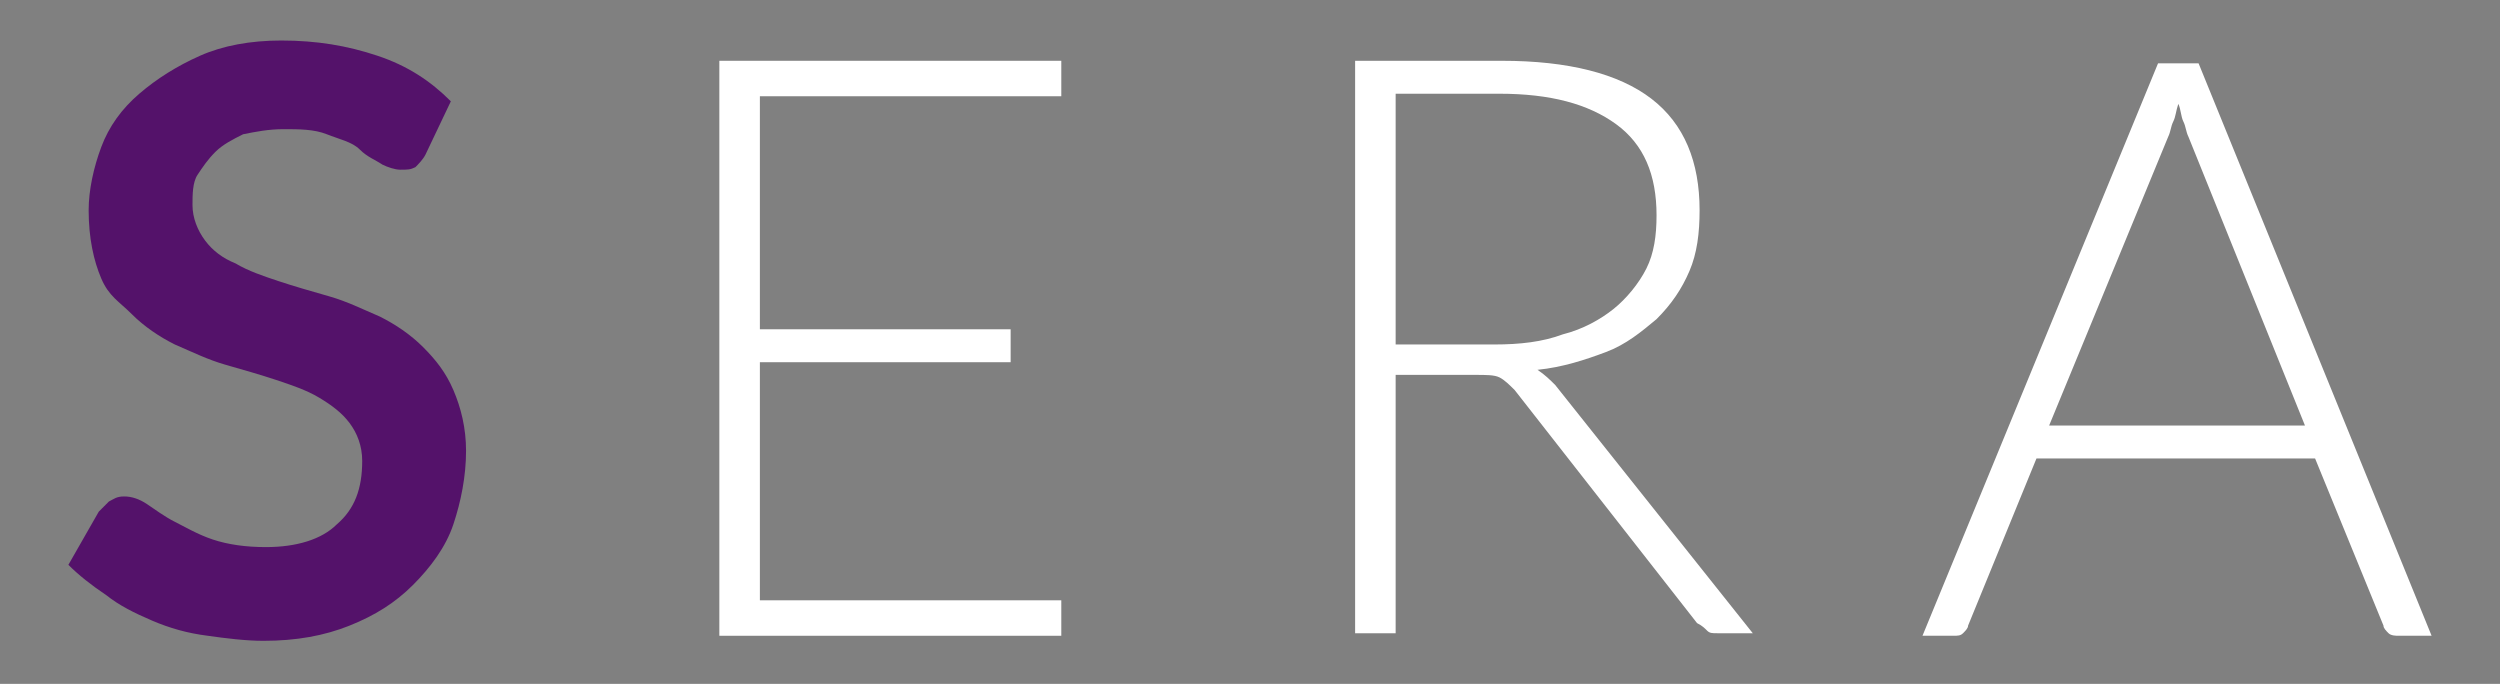 <?xml version="1.0" encoding="UTF-8" standalone="no"?>
<!-- Generator: Adobe Illustrator 20.0.0, SVG Export Plug-In . SVG Version: 6.00 Build 0)  -->
<svg id="Layer_1" style="enable-background:new 0 0 98.7 27" xmlns="http://www.w3.org/2000/svg" xml:space="preserve" viewBox="0 0 98.7 27" version="1.1" y="0px" x="0px" xmlns:xlink="http://www.w3.org/1999/xlink">
<rect x="0" y="0" width="98.7" height="27" fill="#808080" stroke="none"/>
<style type="text/css">
	.st0{fill:#54126a;}
	.st1{fill:#FFFFFF;}
</style>
	<path class="st0" d="m16.8 6.1c-0.1 0.2-0.3 0.4-0.4 0.5-0.2 0.1-0.3 0.1-0.6 0.1-0.2 0-0.5-0.1-0.7-0.2-0.3-0.2-0.6-0.3-0.9-0.6s-0.8-0.4-1.3-0.6-1.1-0.2-1.7-0.2c-0.6 0-1.1 0.1-1.6 0.2-0.4 0.2-0.8 0.4-1.1 0.7s-0.5 0.6-0.7 0.9-0.2 0.8-0.2 1.2c0 0.5 0.2 1 0.5 1.4s0.7 0.7 1.2 0.9c0.5 0.3 1.1 0.5 1.7 0.7s1.3 0.4 2 0.6 1.3 0.5 2 0.8c0.6 0.3 1.2 0.7 1.7 1.2s0.9 1 1.2 1.7c0.3 0.7 0.5 1.5 0.5 2.4 0 1-0.2 2-0.5 2.9s-0.9 1.7-1.6 2.4c-0.7 0.7-1.5 1.2-2.5 1.6s-2.1 0.6-3.4 0.6c-0.7 0-1.5-0.1-2.2-0.2-0.8-0.1-1.5-0.3-2.2-0.6s-1.3-0.6-1.8-1c-0.6-0.4-1.1-0.8-1.5-1.2l1.2-2.1 0.4-0.4c0.2-0.1 0.3-0.2 0.6-0.2s0.6 0.1 0.9 0.3 0.7 0.5 1.1 0.7 0.9 0.5 1.5 0.7 1.3 0.3 2.1 0.3c1.2 0 2.2-0.3 2.8-0.9 0.7-0.6 1-1.4 1-2.5 0-0.6-0.2-1.1-0.5-1.5s-0.7-0.7-1.2-1-1.1-0.5-1.7-0.7c-0.6-0.2-1.3-0.4-2-0.6s-1.3-0.5-2-0.8c-0.6-0.3-1.2-0.7-1.7-1.2s-0.9-0.7-1.2-1.4-0.5-1.6-0.5-2.7c0-0.8 0.2-1.7 0.5-2.5s0.8-1.5 1.5-2.1 1.5-1.1 2.4-1.5 2-0.6 3.2-0.6c1.4 0 2.6 0.2 3.8 0.6s2.1 1 2.9 1.8l-1 2.1z"/>
	<path class="st1" d="m41.9 2.4v1.4h-11.9v9.2h9.9v1.3h-9.9v9.4h11.9v1.4h-13.5v-22.7h13.5z"/>
	<path class="st1" d="m55.1 14.8v10.2h-1.6v-22.6h5.8c2.6 0 4.6 0.5 5.9 1.5s1.9 2.5 1.9 4.4c0 0.9-0.1 1.7-0.4 2.4s-0.7 1.3-1.3 1.9c-0.6 0.5-1.2 1-2 1.3s-1.7 0.6-2.7 0.7c0.3 0.2 0.5 0.4 0.7 0.6l7.8 9.8h-1.4c-0.2 0-0.3 0-0.4-0.1s-0.2-0.2-0.4-0.3l-7.2-9.2c-0.2-0.2-0.4-0.4-0.6-0.5s-0.5-0.1-1-0.1h-3.1zm0-1.2h3.9c1 0 1.9-0.1 2.7-0.4 0.8-0.2 1.5-0.6 2-1s1-1 1.3-1.6 0.4-1.3 0.4-2.1c0-1.6-0.5-2.8-1.6-3.6s-2.6-1.2-4.6-1.2h-4.1v9.9z"/>
	<path class="st1" d="m96 25.1h-1.3c-0.1 0-0.3 0-0.4-0.1s-0.2-0.2-0.2-0.3l-2.7-6.6h-11l-2.7 6.6c0 0.1-0.1 0.2-0.2 0.3s-0.2 0.1-0.4 0.1h-1.2l9.3-22.6h1.6l9.2 22.6zm-15.1-8.3h10.1l-4.6-11.4c-0.1-0.2-0.1-0.4-0.2-0.6s-0.1-0.5-0.2-0.7c-0.1 0.3-0.1 0.5-0.2 0.7s-0.1 0.4-0.2 0.6l-4.7 11.4z"/>
</svg>
